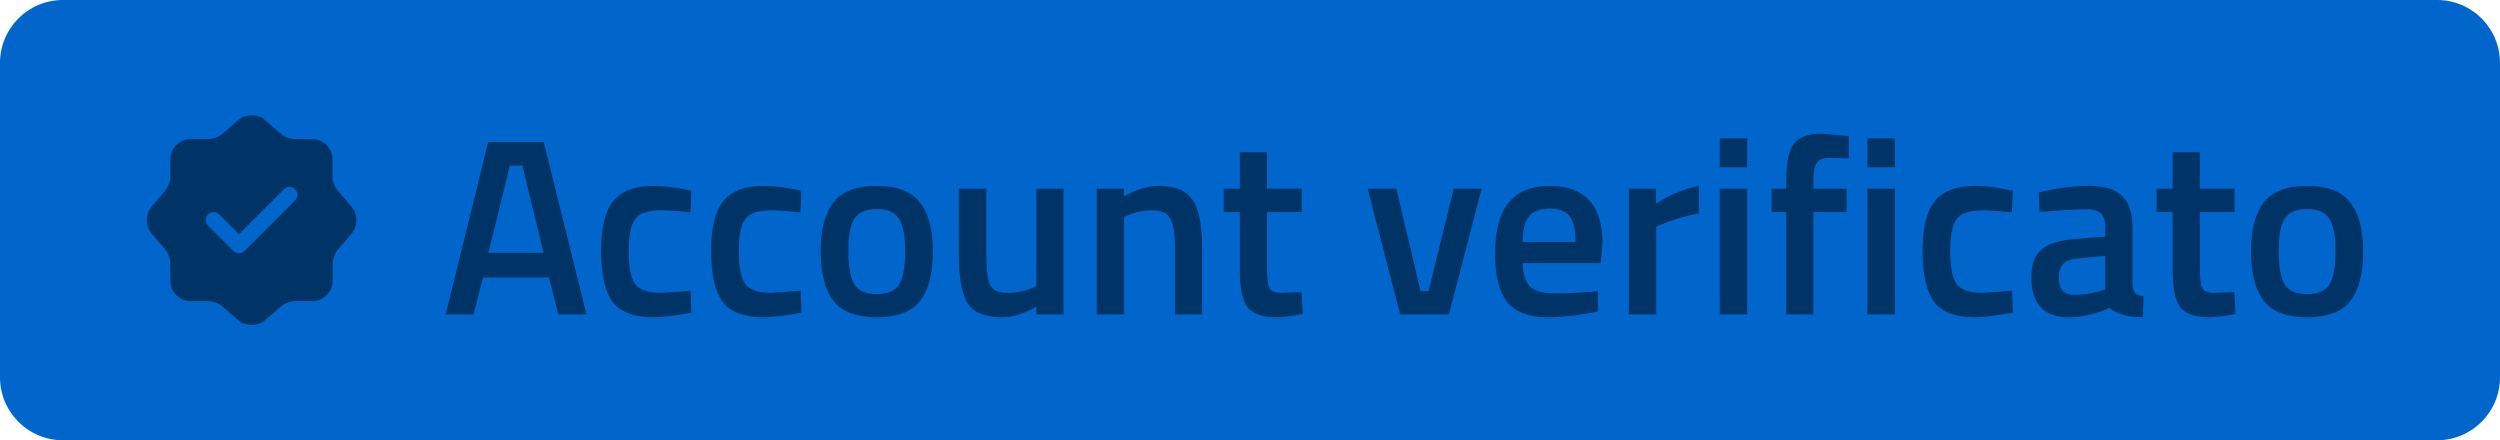 <svg width="159" height="28" viewBox="0 0 159 28" fill="none" xmlns="http://www.w3.org/2000/svg">
<path d="M0 4C0 1.791 1.791 0 4 0H155C157.209 0 159 1.791 159 4V24C159 26.209 157.209 28 155 28H4C1.791 28 0 26.209 0 24V4Z" fill="#0066CC"/>
<path d="M14.594 9.117L14.6 9.111L14.607 9.105L15.647 8.197C15.837 8.041 16.176 8.046 16.352 8.197C16.352 8.197 16.353 8.197 16.353 8.197L17.402 9.1C17.403 9.101 17.403 9.101 17.404 9.101C17.592 9.265 17.824 9.382 18.03 9.458C18.236 9.535 18.487 9.597 18.734 9.597H19.867C20.159 9.597 20.404 9.841 20.404 10.134V11.267C20.404 11.516 20.465 11.767 20.543 11.975C20.62 12.181 20.738 12.41 20.899 12.597C20.9 12.598 20.9 12.598 20.9 12.598L21.804 13.648C21.804 13.648 21.804 13.648 21.804 13.648C21.956 13.828 21.958 14.174 21.808 14.355L20.907 15.402C20.907 15.403 20.906 15.403 20.906 15.403C20.743 15.592 20.625 15.824 20.549 16.03C20.472 16.236 20.41 16.487 20.41 16.734V17.867C20.41 18.16 20.166 18.404 19.874 18.404H18.74C18.491 18.404 18.24 18.465 18.033 18.543C17.826 18.62 17.597 18.738 17.41 18.899C17.41 18.9 17.409 18.9 17.409 18.9L16.361 19.802C16.172 19.96 15.832 19.955 15.655 19.804C15.655 19.804 15.655 19.804 15.654 19.804L14.605 18.9C14.604 18.9 14.604 18.9 14.604 18.899C14.415 18.736 14.183 18.619 13.977 18.542C13.771 18.466 13.52 18.404 13.274 18.404H12.12C11.828 18.404 11.584 18.16 11.584 17.867V16.727C11.584 16.48 11.521 16.23 11.446 16.027C11.371 15.824 11.257 15.598 11.103 15.414L11.103 15.414L11.099 15.408L10.201 14.351C10.201 14.351 10.2 14.35 10.2 14.35C10.049 14.169 10.049 13.832 10.2 13.651L11.099 12.592L11.099 12.592L11.103 12.587C11.257 12.403 11.371 12.177 11.446 11.973C11.521 11.77 11.584 11.521 11.584 11.274V10.134C11.584 9.841 11.828 9.597 12.12 9.597H13.274C13.52 9.597 13.77 9.535 13.974 9.46C14.178 9.386 14.407 9.272 14.594 9.117ZM16.084 16.491L19.304 13.271C19.79 12.784 19.79 11.99 19.304 11.503C18.818 11.017 18.023 11.017 17.537 11.503L15.2 13.84L14.471 13.11C13.984 12.624 13.19 12.624 12.703 13.11C12.217 13.596 12.217 14.391 12.703 14.877L14.317 16.491C14.549 16.723 14.866 16.857 15.2 16.857C15.535 16.857 15.851 16.723 16.084 16.491Z" fill="#003366" stroke="#003366" stroke-width="1.5"/>
<path d="M28.343 20L31.047 9.04H34.583L37.303 20H35.511L34.919 17.648H30.711L30.119 20H28.343ZM32.423 10.528L31.063 16.08H34.567L33.223 10.528H32.423ZM41.571 11.824C42.137 11.824 42.803 11.899 43.571 12.048L43.971 12.128L43.907 13.504C43.065 13.419 42.441 13.376 42.035 13.376C41.225 13.376 40.681 13.557 40.403 13.92C40.126 14.283 39.987 14.965 39.987 15.968C39.987 16.971 40.121 17.664 40.387 18.048C40.654 18.432 41.209 18.624 42.051 18.624L43.923 18.496L43.971 19.888C42.894 20.08 42.083 20.176 41.539 20.176C40.323 20.176 39.465 19.851 38.963 19.2C38.473 18.539 38.227 17.461 38.227 15.968C38.227 14.475 38.489 13.413 39.011 12.784C39.534 12.144 40.387 11.824 41.571 11.824ZM48.571 11.824C49.137 11.824 49.803 11.899 50.571 12.048L50.971 12.128L50.907 13.504C50.065 13.419 49.441 13.376 49.035 13.376C48.225 13.376 47.681 13.557 47.403 13.92C47.126 14.283 46.987 14.965 46.987 15.968C46.987 16.971 47.121 17.664 47.387 18.048C47.654 18.432 48.209 18.624 49.051 18.624L50.923 18.496L50.971 19.888C49.894 20.08 49.083 20.176 48.539 20.176C47.323 20.176 46.465 19.851 45.963 19.2C45.473 18.539 45.227 17.461 45.227 15.968C45.227 14.475 45.489 13.413 46.011 12.784C46.534 12.144 47.387 11.824 48.571 11.824ZM53.011 12.864C53.566 12.171 54.483 11.824 55.763 11.824C57.043 11.824 57.955 12.171 58.499 12.864C59.054 13.557 59.331 14.597 59.331 15.984C59.331 17.371 59.065 18.416 58.531 19.12C57.998 19.824 57.075 20.176 55.763 20.176C54.451 20.176 53.529 19.824 52.995 19.12C52.462 18.416 52.195 17.371 52.195 15.984C52.195 14.597 52.467 13.557 53.011 12.864ZM54.323 18.064C54.569 18.491 55.049 18.704 55.763 18.704C56.478 18.704 56.958 18.491 57.203 18.064C57.449 17.637 57.571 16.939 57.571 15.968C57.571 14.997 57.438 14.309 57.171 13.904C56.915 13.499 56.446 13.296 55.763 13.296C55.081 13.296 54.606 13.499 54.339 13.904C54.083 14.309 53.955 14.997 53.955 15.968C53.955 16.939 54.078 17.637 54.323 18.064ZM65.912 12H67.64V20H65.912V19.504C65.133 19.952 64.413 20.176 63.752 20.176C62.653 20.176 61.917 19.883 61.544 19.296C61.17 18.699 60.984 17.659 60.984 16.176V12H62.728V16.192C62.728 17.152 62.808 17.797 62.968 18.128C63.128 18.459 63.501 18.624 64.088 18.624C64.664 18.624 65.192 18.517 65.672 18.304L65.912 18.208V12ZM71.495 20H69.751V12H71.479V12.496C72.258 12.048 72.994 11.824 73.687 11.824C74.754 11.824 75.479 12.128 75.863 12.736C76.258 13.333 76.455 14.325 76.455 15.712V20H74.727V15.76C74.727 14.896 74.631 14.283 74.439 13.92C74.258 13.557 73.879 13.376 73.303 13.376C72.759 13.376 72.237 13.483 71.735 13.696L71.495 13.792V20ZM82.79 13.488H80.582V17.008C80.582 17.659 80.63 18.091 80.726 18.304C80.822 18.517 81.067 18.624 81.462 18.624L82.774 18.576L82.854 19.968C82.139 20.107 81.595 20.176 81.222 20.176C80.315 20.176 79.691 19.968 79.35 19.552C79.019 19.136 78.854 18.352 78.854 17.2V13.488H77.83V12H78.854V9.68H80.582V12H82.79V13.488ZM86.984 12H88.808L90.344 18.512H90.856L92.456 12H94.232L92.152 20H89.048L86.984 12ZM101.166 18.56L101.614 18.512L101.646 19.808C100.43 20.053 99.353 20.176 98.414 20.176C97.23 20.176 96.377 19.851 95.854 19.2C95.342 18.549 95.086 17.509 95.086 16.08C95.086 13.243 96.243 11.824 98.558 11.824C100.798 11.824 101.918 13.045 101.918 15.488L101.806 16.736H96.846C96.857 17.397 97.001 17.883 97.278 18.192C97.555 18.501 98.073 18.656 98.83 18.656C99.587 18.656 100.366 18.624 101.166 18.56ZM100.206 15.392C100.206 14.603 100.078 14.053 99.822 13.744C99.577 13.424 99.155 13.264 98.558 13.264C97.961 13.264 97.523 13.429 97.246 13.76C96.979 14.091 96.841 14.635 96.83 15.392H100.206ZM103.595 20V12H105.323V12.96C106.23 12.373 107.136 11.995 108.043 11.824V13.568C107.126 13.749 106.342 13.984 105.691 14.272L105.339 14.416V20H103.595ZM109.376 20V12H111.12V20H109.376ZM109.376 10.64V8.8H111.12V10.64H109.376ZM115.332 13.488V20H113.604V13.488H112.676V12H113.604V11.488C113.604 10.347 113.769 9.563 114.1 9.136C114.43 8.709 115.017 8.496 115.86 8.496L117.588 8.656L117.572 10.08C117.049 10.059 116.612 10.048 116.26 10.048C115.918 10.048 115.678 10.155 115.54 10.368C115.401 10.571 115.332 10.949 115.332 11.504V12H117.444V13.488H115.332ZM118.767 20V12H120.511V20H118.767ZM118.767 10.64V8.8H120.511V10.64H118.767ZM125.618 11.824C126.184 11.824 126.85 11.899 127.618 12.048L128.018 12.128L127.954 13.504C127.112 13.419 126.488 13.376 126.082 13.376C125.272 13.376 124.728 13.557 124.45 13.92C124.173 14.283 124.034 14.965 124.034 15.968C124.034 16.971 124.168 17.664 124.434 18.048C124.701 18.432 125.256 18.624 126.098 18.624L127.97 18.496L128.018 19.888C126.941 20.08 126.13 20.176 125.586 20.176C124.37 20.176 123.512 19.851 123.01 19.2C122.52 18.539 122.274 17.461 122.274 15.968C122.274 14.475 122.536 13.413 123.058 12.784C123.581 12.144 124.434 11.824 125.618 11.824ZM135.624 14.464V18.112C135.635 18.347 135.694 18.523 135.8 18.64C135.918 18.747 136.094 18.816 136.328 18.848L136.28 20.176C135.363 20.176 134.654 19.979 134.152 19.584C133.299 19.979 132.44 20.176 131.576 20.176C129.987 20.176 129.192 19.328 129.192 17.632C129.192 16.821 129.406 16.235 129.832 15.872C130.27 15.509 130.936 15.291 131.832 15.216L133.896 15.04V14.464C133.896 14.037 133.8 13.739 133.608 13.568C133.427 13.397 133.155 13.312 132.792 13.312C132.11 13.312 131.256 13.355 130.232 13.44L129.72 13.472L129.656 12.24C130.819 11.963 131.886 11.824 132.856 11.824C133.838 11.824 134.542 12.037 134.968 12.464C135.406 12.88 135.624 13.547 135.624 14.464ZM132.04 16.448C131.304 16.512 130.936 16.912 130.936 17.648C130.936 18.384 131.262 18.752 131.912 18.752C132.446 18.752 133.011 18.667 133.608 18.496L133.896 18.4V16.272L132.04 16.448ZM142.118 13.488H139.91V17.008C139.91 17.659 139.958 18.091 140.054 18.304C140.15 18.517 140.395 18.624 140.79 18.624L142.102 18.576L142.182 19.968C141.467 20.107 140.923 20.176 140.55 20.176C139.643 20.176 139.019 19.968 138.678 19.552C138.347 19.136 138.182 18.352 138.182 17.2V13.488H137.158V12H138.182V9.68H139.91V12H142.118V13.488ZM143.98 12.864C144.535 12.171 145.452 11.824 146.732 11.824C148.012 11.824 148.924 12.171 149.468 12.864C150.023 13.557 150.3 14.597 150.3 15.984C150.3 17.371 150.034 18.416 149.5 19.12C148.967 19.824 148.044 20.176 146.732 20.176C145.42 20.176 144.498 19.824 143.964 19.12C143.431 18.416 143.164 17.371 143.164 15.984C143.164 14.597 143.436 13.557 143.98 12.864ZM145.292 18.064C145.538 18.491 146.018 18.704 146.732 18.704C147.447 18.704 147.927 18.491 148.172 18.064C148.418 17.637 148.54 16.939 148.54 15.968C148.54 14.997 148.407 14.309 148.14 13.904C147.884 13.499 147.415 13.296 146.732 13.296C146.05 13.296 145.575 13.499 145.308 13.904C145.052 14.309 144.924 14.997 144.924 15.968C144.924 16.939 145.047 17.637 145.292 18.064Z" fill="#003366"/>
</svg>
